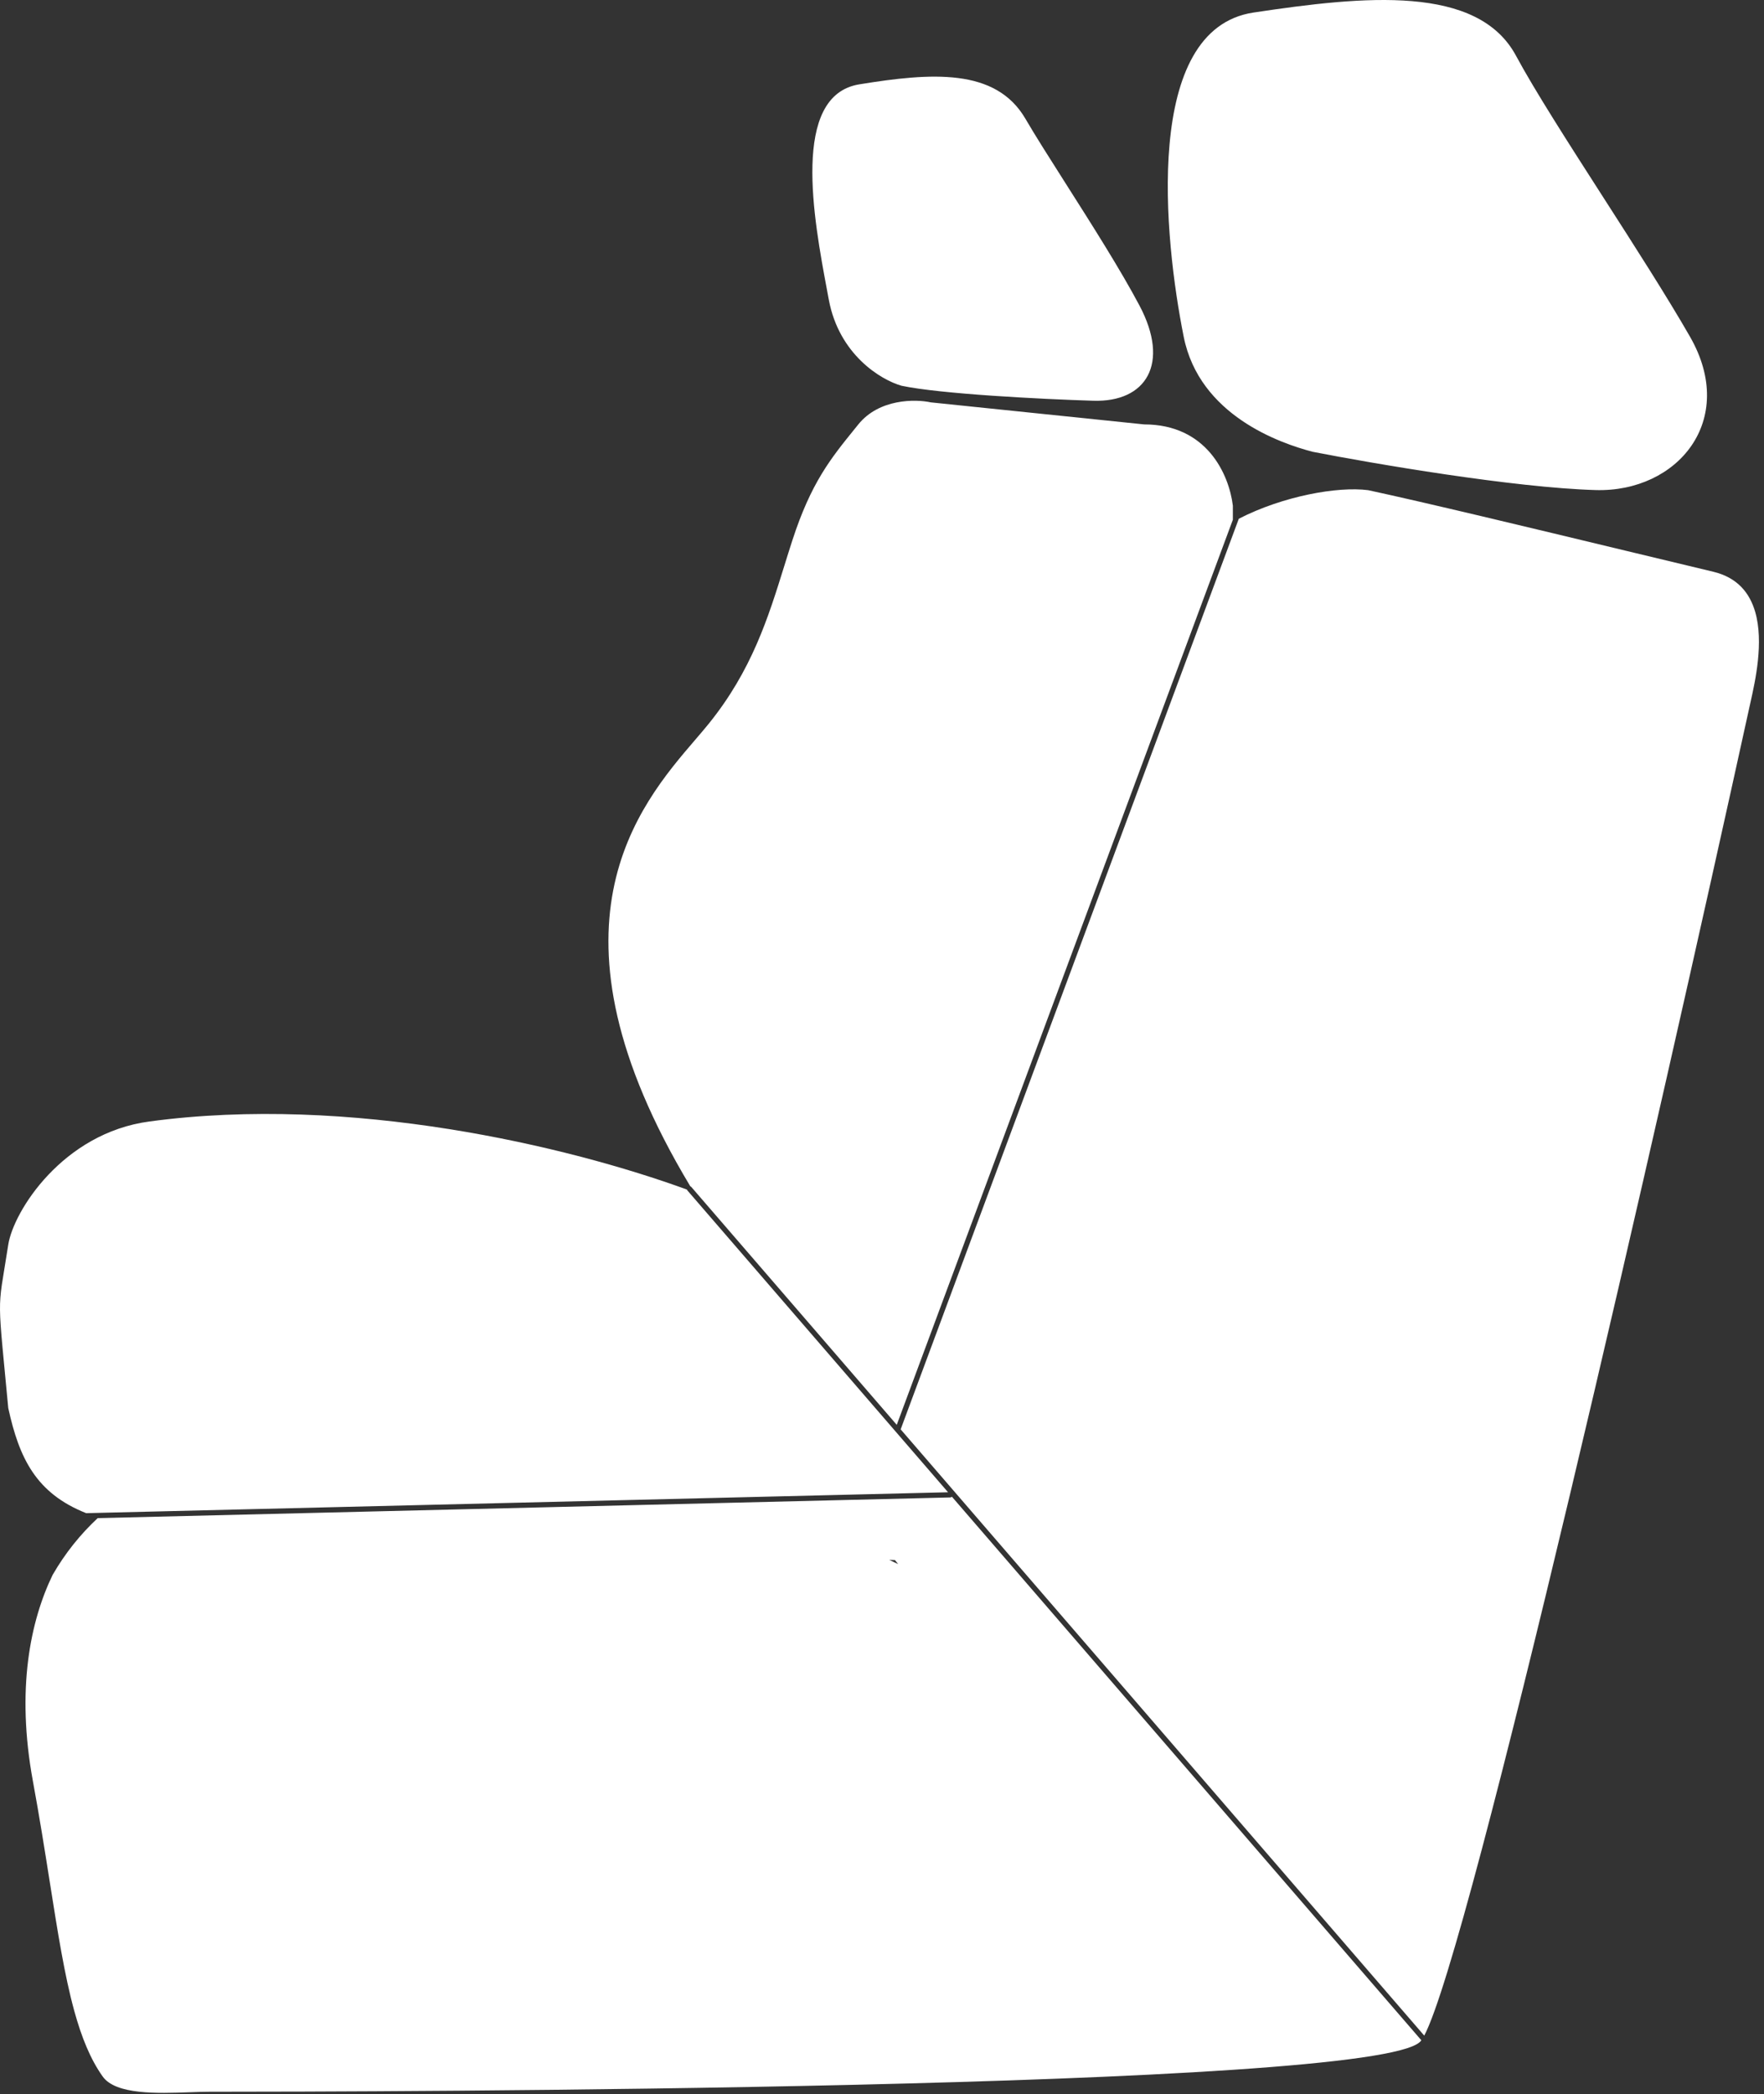 <svg width="337" height="400" viewBox="0 0 337 400" fill="none" xmlns="http://www.w3.org/2000/svg">
<rect x="0" y="0" width="337" height="400" fill="#333333" stroke="none"/>
<path fill-rule="evenodd" clip-rule="evenodd" d="M306.239 37.603C312.29 47.027 318.51 56.715 322.873 64.327C332.014 80.279 320.469 94.054 304.841 93.603C289.213 93.153 262.265 88.536 250.745 86.285C244.546 84.658 229.144 79.341 226.139 64.327C222.382 45.56 218.249 5.589 239.475 2.396C260.701 -0.796 282.3 -2.97 289.626 10.654C293.185 17.272 299.61 27.279 306.239 37.603ZM203.593 35.049L203.579 35.027L203.569 35.012C200.548 30.262 197.787 25.92 195.899 22.681C190.21 12.922 177.855 13.885 164.154 16.112C151.037 18.246 155.478 41.965 158.008 55.475L158.008 55.475L158.008 55.477C158.12 56.076 158.229 56.656 158.332 57.212C160.272 67.689 168.232 72.544 172.233 73.678C179.67 75.25 198.772 76.228 208.859 76.542C218.947 76.856 223.588 69.488 217.687 58.355C214.045 51.483 208.481 42.735 203.593 35.049L203.593 35.049ZM236.666 99.078L172.111 272.88C172.096 272.921 172.076 272.959 172.052 272.993L272.091 388.8C280.885 372.278 316.842 214.287 334.248 134.91C334.303 134.656 334.364 134.384 334.429 134.094C335.333 130.052 336.985 122.658 335.325 116.894C334.284 113.28 331.942 110.307 327.298 109.199C322.335 108.015 316.646 106.646 310.68 105.211L310.676 105.209L310.671 105.209C292.646 100.871 272.092 95.925 261.368 93.622C255.583 92.869 245.117 94.74 236.666 99.078ZM271.542 389.694C271.542 389.694 271.542 389.694 271.541 389.693L181.858 285.874C181.771 285.957 181.654 286.009 181.524 286.012L18.667 289.96C15.349 293.051 12.45 296.65 10.051 300.81C5.826 309.549 3.044 322.607 6.289 340.221C7.561 347.125 8.575 353.545 9.507 359.449L9.508 359.453L9.509 359.458L9.509 359.458C11.028 369.076 12.33 377.319 14.178 384.044C15.573 389.122 17.279 393.334 19.625 396.618C22.127 400.12 30.082 399.836 36.196 399.617H36.2C37.554 399.569 38.818 399.524 39.911 399.524C69.965 399.524 262.308 399.149 271.323 389.953C271.393 389.881 271.466 389.795 271.542 389.694ZM181.121 285.021L131.327 227.378C131.281 227.326 131.249 227.266 131.229 227.204C108.427 218.888 66.874 209.029 28.565 214.2C11.977 216.399 2.561 231.369 1.577 237.74C1.3 239.529 1.059 240.987 0.855 242.226L0.855 242.226L0.854 242.229C0.452 244.661 0.189 246.251 0.072 247.85C-0.151 250.867 0.142 253.922 0.987 262.736L0.987 262.736C1.161 264.543 1.357 266.591 1.577 268.931C3.675 278.539 6.894 285.22 16.471 289.014C16.481 289.013 16.491 289.012 16.5 289.012L181.121 285.021ZM131.877 226.582C102.114 177.066 122.036 153.855 132.827 141.285C133.763 140.194 134.631 139.183 135.391 138.242C143.63 128.047 146.756 117.991 149.838 108.074C150.343 106.451 150.846 104.832 151.371 103.216C154.943 92.21 158.679 87.6 163.358 81.826L163.625 81.496L163.796 81.285L163.977 81.061C167.954 76.142 174.867 76.205 177.826 76.852L218.579 81.061C230.517 81.061 234.785 90.533 235.531 96.59V99.263L171.318 272.143L132.084 226.725C132.026 226.658 131.955 226.61 131.877 226.582ZM171.583 298.745C171.026 298.477 170.46 298.207 169.883 297.936L170.462 297.957L170.98 297.976C171.366 298.485 171.583 298.745 171.583 298.745Z" fill="white"/>
</svg>
